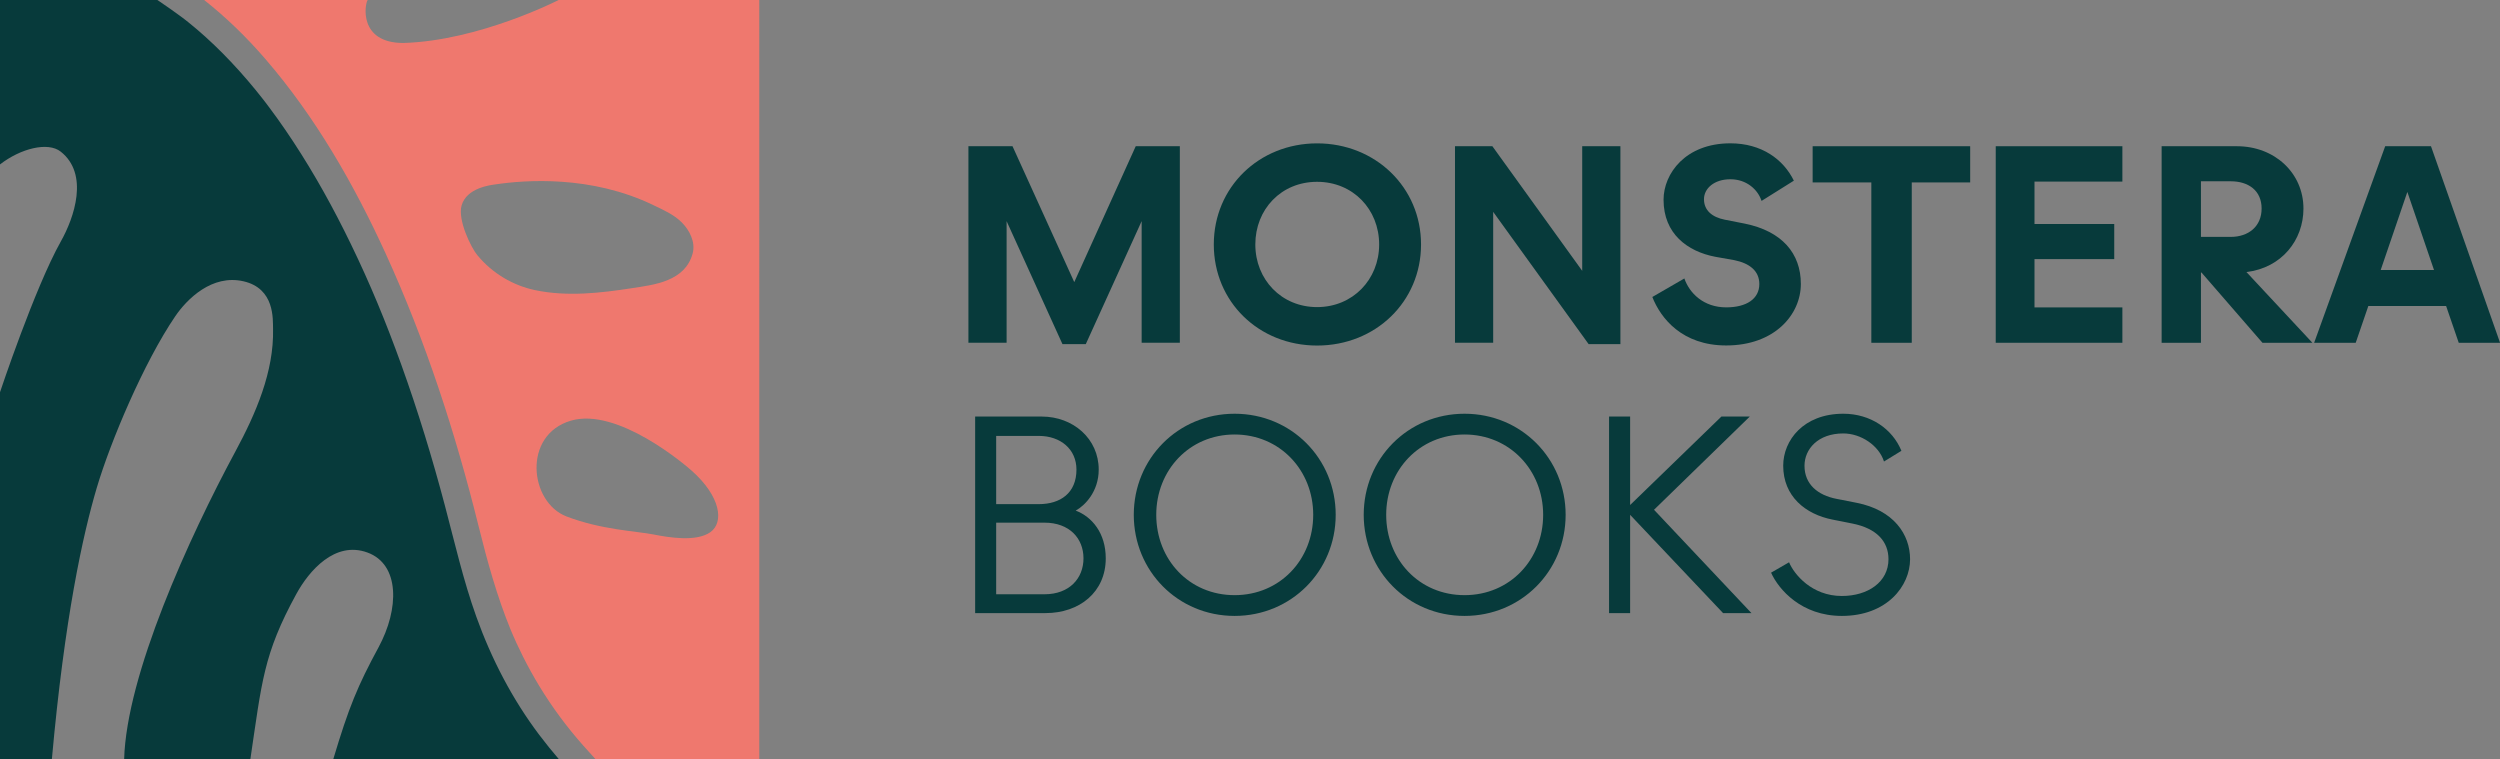 <?xml version="1.0" encoding="UTF-8"?>
<svg id="Layer_2" data-name="Layer 2" xmlns="http://www.w3.org/2000/svg" viewBox="0 0 568.3 172.6">
  <rect x="0" y="0" width="568.3" height="172.6" fill="#808080" stroke="none"/>
  <defs>
    <style>
      .cls-1 {
        fill: none;
      }

      .cls-1, .cls-2, .cls-3, .cls-4 {
        stroke-width: 0px;
      }

      .cls-2 {
        fill: #073a3b;
      }

      .cls-3 {
        fill: #fff;
      }

      .cls-4 {
        fill: #ef786e;
      }
    </style>
  </defs>
  <g id="Camada_1" data-name="Camada 1">
    <g>
      <g>
        <g>
          <path class="cls-2" d="M241.52,78.23l-12.7-27.96v27.64h-8.68v-44.68h10.02l14.04,30.9,13.98-30.9h10.02v44.68h-8.68v-27.64l-12.7,27.96h-5.3Z"/>
          <path class="cls-2" d="M275.92,55.57c0-13.02,10.28-22.98,23.49-22.98s23.62,9.96,23.62,22.98-10.34,22.98-23.62,22.98-23.49-9.96-23.49-22.98ZM313.51,55.57c0-7.98-5.94-14.24-14.11-14.24s-14.04,6.26-14.04,14.24,5.94,14.24,14.04,14.24,14.11-6.26,14.11-14.24Z"/>
          <path class="cls-2" d="M361.13,78.23l-21.7-30.07v29.75h-8.68v-44.68h8.49l20.43,28.34v-28.34h8.68v45h-7.21Z"/>
          <path class="cls-2" d="M375.61,67.51l7.28-4.21c1.15,3.32,4.34,6.57,9.51,6.57,4.6,0,7.53-1.92,7.53-5.3,0-3-2.23-4.72-5.68-5.43l-4.34-.77c-6.32-1.21-11.75-5.23-11.75-12.96,0-5.94,4.98-12.83,15.19-12.83,7.09,0,12.06,3.64,14.43,8.49l-7.34,4.6c-.83-2.55-3.38-4.92-7.09-4.92s-6,2.11-6,4.53c0,2.55,1.85,4.09,4.72,4.66l4.53.89c8.49,1.72,12.77,6.77,12.77,13.72s-5.94,13.98-16.98,13.98c-9.96,0-14.87-6.13-16.79-11.04Z"/>
          <path class="cls-2" d="M425.39,77.92v-36.45h-13.34v-8.23h35.81v8.23h-13.28v36.45h-9.19Z"/>
          <path class="cls-2" d="M453.67,77.92v-44.68h28.79v8.04h-19.98v9.64h18.13v7.98h-18.13v10.98h19.98v8.04h-28.79Z"/>
          <path class="cls-2" d="M525.66,77.92h-11.36l-13.85-15.96h-.13v15.96h-8.94v-44.68h17.11c8.62,0,15.13,6.13,15.13,14.17,0,7.15-4.92,13.47-12.96,14.43l15,16.09ZM500.32,41.21v12.64h6.77c4.02,0,7.02-2.36,7.02-6.45s-3-6.19-7.02-6.19h-6.77Z"/>
          <path class="cls-2" d="M558.92,77.92l-2.87-8.36h-17.68l-2.87,8.36h-9.45l16.15-44.68h10.41l15.7,44.68h-9.38ZM541.17,61.38h12.13l-6.06-17.75-6.06,17.75Z"/>
        </g>
        <g>
          <path class="cls-2" d="M221.67,139.37v-44.68h15.13c7.15,0,12.96,5.04,12.96,12.06,0,4.98-3.13,8.17-5.23,9.32,3.7,1.4,6.83,5.11,6.83,10.85,0,7.66-5.94,12.45-13.72,12.45h-15.96ZM226.45,114.6h9.7c4.92,0,8.55-2.55,8.55-7.85,0-4.66-3.64-7.66-8.55-7.66h-9.7v15.51ZM226.45,135.09h10.98c5.68,0,8.87-3.64,8.87-8.17s-3.19-8.11-8.87-8.11h-10.98v16.28Z"/>
          <path class="cls-2" d="M257.73,117.03c0-12.77,10.02-22.98,22.92-22.98s22.98,10.21,22.98,22.98-10.09,22.98-22.98,22.98-22.92-10.21-22.92-22.98ZM298.52,117.03c0-10.15-7.6-18.26-17.87-18.26s-17.81,8.11-17.81,18.26,7.47,18.26,17.81,18.26,17.87-8.11,17.87-18.26Z"/>
          <path class="cls-2" d="M310,117.03c0-12.77,10.02-22.98,22.92-22.98s22.98,10.21,22.98,22.98-10.09,22.98-22.98,22.98-22.92-10.21-22.92-22.98ZM350.79,117.03c0-10.15-7.6-18.26-17.87-18.26s-17.81,8.11-17.81,18.26,7.47,18.26,17.81,18.26,17.87-8.11,17.87-18.26Z"/>
          <path class="cls-2" d="M398.14,139.37h-6.45l-21.13-22.34v22.34h-4.79v-44.68h4.79v20.11l20.75-20.11h6.45l-21.77,21.19,22.15,23.49Z"/>
          <path class="cls-2" d="M402.6,130.18l4.09-2.36c1.15,2.74,5.17,7.66,12,7.66,5.94,0,10.6-3.19,10.6-8.36,0-4.02-2.68-7.02-8.23-8.11l-4.47-.89c-6.19-1.21-11.23-5.3-11.23-12.26,0-5.75,4.6-11.81,13.66-11.81,6.19,0,11.17,3.45,13.21,8.43l-3.96,2.43c-1.15-3.64-5.23-6.38-9.26-6.38-5.75,0-8.81,3.57-8.81,7.34,0,4.21,3,6.7,7.28,7.53l4.53.89c8.49,1.66,12.19,7.21,12.19,12.83,0,6.06-5.23,12.89-15.51,12.89-9.19,0-14.36-6-16.09-9.83Z"/>
        </g>
      </g>
      <path class="cls-1" d="M157.24,106.99c-1.34-1.19-16.82-14.5-27.47-11.36-11.02,3.25-9.43,18.53-.98,21.77,7.92,3.04,16.06,3.36,19.75,4.09,3.68.73,9.77,1.71,12.94-.51,3.17-2.22,2.39-8.11-4.24-13.99Z"/>
      <path class="cls-1" d="M143.77,65.5c4.84-.75,12.01-1.49,13.69-7.93.66-2.52-.72-5.26-2.53-7.04-1.81-1.79-4.14-2.79-6.38-3.87-14.18-6.87-29.14-5.74-35.9-4.74-1.1.16-6.58.75-7.73,4.8-.93,3.26,2.11,9.52,3.61,11.35,3.37,4.09,8.07,6.86,13.06,7.9,7.35,1.55,14.93.66,22.17-.46Z"/>
      <path class="cls-2" d="M108.25,140.11c-2.94-8.21-4.87-16.7-7.1-25.12-2.86-10.82-6.13-21.54-9.92-32.07-3.44-9.56-7.04-18.31-11.45-27.4-3.9-8.05-8.23-15.89-13.15-23.37-1.15-1.75-2.34-3.48-3.56-5.19-.59-.83-1.2-1.66-1.81-2.47-.27-.37-.55-.73-.83-1.1-.03-.04-.3-.39-.33-.43-.06-.08-.12-.16-.18-.24-2.34-3-4.81-5.9-7.42-8.66-2.43-2.58-4.99-5.04-7.68-7.34-.65-.56-1.31-1.1-1.98-1.64-.24-.19-.49-.39-.73-.58.23.18-.58-.44-.72-.55-1.62-1.21-3.29-2.36-4.96-3.51-.22-.15-.45-.3-.67-.45H0v37.39c4.66-3.62,10.88-5.21,13.79-2.92,6.5,5.11,3.09,15.01.03,20.44C7.9,65.45,0,89.16,0,89.16v83.44s8.75,0,11.79,0c2.9-32.24,7.06-51.09,10.2-61.69,3.14-10.6,10.74-28.57,17.85-39.02,2.65-3.89,8.34-9.59,15.5-7.95s6.67,8.62,6.73,10.82c.23,9.72-3.93,19.29-8.55,27.85-10.56,19.59-24.78,50.82-25.3,69.99,0,0,22.16,0,28.69,0,2.62-17.61,2.94-23.84,10.45-37.57,2.88-5.27,8.78-12.14,16.17-9.43,7.39,2.71,7.25,12.81,2.52,21.55-4.73,8.74-6.75,13.57-10.3,25.46h51.32c-1.55-1.81-3.05-3.65-4.48-5.55-6.17-8.18-10.89-17.31-14.34-26.94Z"/>
      <path class="cls-4" d="M172.6,0h-45.61s-18.06,9.27-35.3,9.77c-10.25,0-8.77-8.9-8.11-9.77h-37.17c5.05,3.99,9.67,8.49,13.88,13.37,11.39,13.18,20.16,28.48,27.38,44.27,9.09,19.89,15.87,40.79,21.13,62,1.98,7.97,4.17,15.93,7.29,23.53.19.45.24.58.56,1.31.24.55.48,1.09.73,1.64.46,1.01.95,2.02,1.45,3.02,1.16,2.32,2.42,4.59,3.76,6.81,2.91,4.78,6.23,9.28,9.94,13.47.95,1.07,1.91,2.13,2.87,3.19h37.2V0ZM108.54,58.06c-1.5-1.82-4.54-8.09-3.61-11.35,1.15-4.05,6.63-4.64,7.73-4.8,6.77-1,21.72-2.13,35.9,4.74,2.24,1.08,4.57,2.09,6.38,3.87,1.81,1.79,3.19,4.52,2.53,7.04-1.69,6.44-8.85,7.18-13.69,7.93-7.24,1.12-14.82,2.01-22.17.46-4.99-1.05-9.69-3.81-13.06-7.9ZM161.47,120.98c-3.17,2.22-9.26,1.24-12.94.51-3.68-.73-11.83-1.05-19.75-4.09-8.45-3.24-10.04-18.52.98-21.77,10.65-3.14,26.13,10.17,27.47,11.36,6.63,5.88,7.4,11.77,4.24,13.99Z"/>
      <path class="cls-3" d="M42.11,4.52s-.09-.07-.17-.14c.06.05.12.09.17.14Z"/>
      <path class="cls-3" d="M60.11,22.97c.05.06.1.13.15.19-.13-.17-.16-.21-.15-.19Z"/>
    </g>
  </g>
</svg>